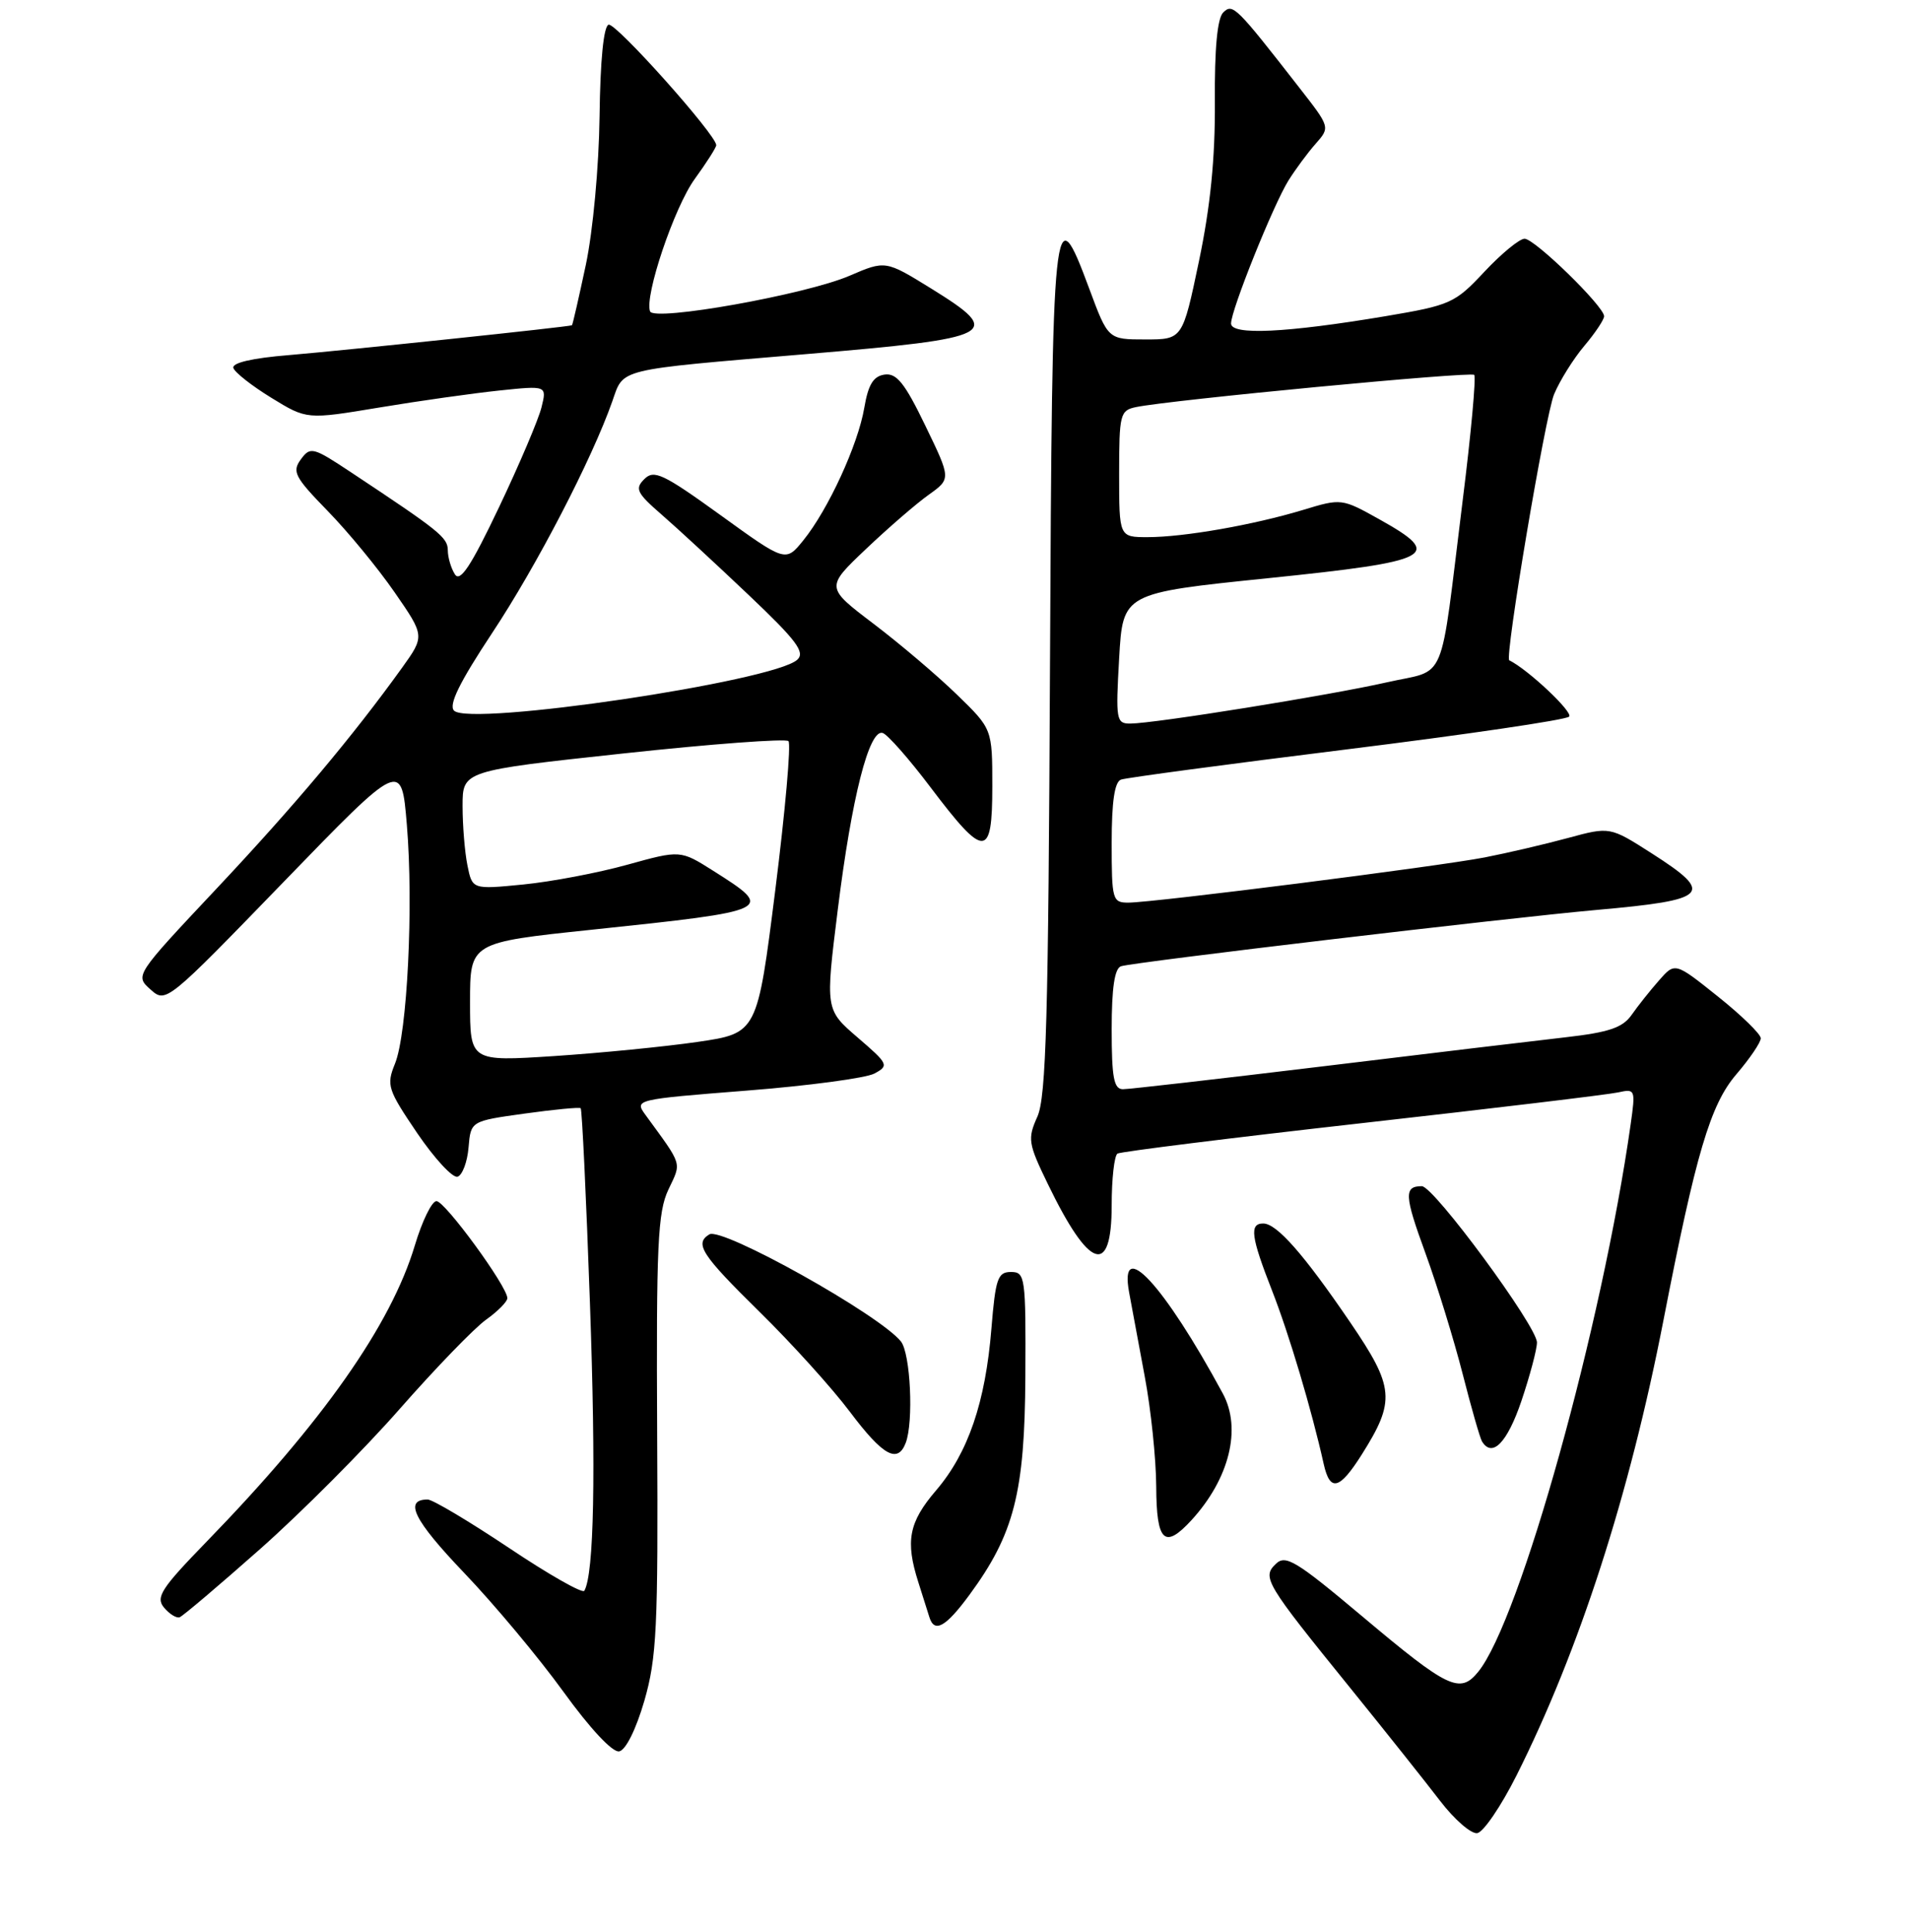 <?xml version="1.0" encoding="UTF-8" standalone="no"?>
<!DOCTYPE svg PUBLIC "-//W3C//DTD SVG 1.1//EN" "http://www.w3.org/Graphics/SVG/1.1/DTD/svg11.dtd" >
<svg xmlns="http://www.w3.org/2000/svg" xmlns:xlink="http://www.w3.org/1999/xlink" version="1.1" viewBox="0 0 256 259">
 <g >
 <path fill="currentColor"
d=" M 203.26 237.99 C 211.66 221.25 218.41 200.35 222.95 177.00 C 227.31 154.58 229.24 148.08 232.71 144.02 C 234.52 141.91 236.00 139.73 236.00 139.17 C 236.00 138.62 233.41 136.09 230.25 133.57 C 224.50 128.97 224.50 128.97 222.35 131.43 C 221.16 132.78 219.51 134.86 218.68 136.05 C 217.49 137.75 215.64 138.38 209.84 139.04 C 205.80 139.50 191.14 141.25 177.26 142.94 C 163.37 144.62 151.34 146.00 150.51 146.00 C 149.29 146.00 149.00 144.46 149.00 137.97 C 149.00 132.43 149.39 129.81 150.25 129.52 C 151.91 128.97 201.90 123.05 214.00 121.97 C 229.08 120.63 229.88 119.82 221.39 114.39 C 215.78 110.80 215.78 110.80 210.14 112.33 C 207.04 113.17 202.03 114.34 199.00 114.93 C 192.71 116.15 154.64 120.98 151.25 120.99 C 149.10 121.00 149.00 120.63 149.00 112.97 C 149.00 107.45 149.39 104.80 150.25 104.50 C 150.94 104.25 164.55 102.43 180.50 100.45 C 196.45 98.47 209.87 96.50 210.31 96.06 C 210.91 95.49 204.78 89.72 202.29 88.51 C 201.64 88.20 207.12 55.64 208.30 52.84 C 209.07 51.00 210.89 48.09 212.35 46.36 C 213.81 44.63 215.00 42.84 215.00 42.39 C 215.00 41.07 205.70 32.00 204.34 32.00 C 203.66 32.00 201.24 33.99 198.96 36.42 C 195.00 40.66 194.42 40.91 185.66 42.39 C 172.35 44.62 165.00 44.97 165.00 43.36 C 165.00 41.56 170.64 27.51 172.69 24.20 C 173.62 22.72 175.25 20.50 176.33 19.28 C 178.29 17.06 178.29 17.06 174.17 11.78 C 165.65 0.84 165.23 0.42 163.95 1.67 C 163.16 2.45 162.78 6.50 162.83 13.67 C 162.88 21.21 162.23 27.69 160.70 35.00 C 158.50 45.50 158.50 45.50 153.51 45.50 C 148.52 45.50 148.52 45.50 146.01 38.74 C 141.20 25.77 141.02 27.49 140.73 89.50 C 140.52 136.36 140.22 147.07 139.04 149.68 C 137.71 152.65 137.80 153.26 140.43 158.68 C 146.00 170.20 149.00 171.20 149.00 161.56 C 149.00 158.02 149.35 154.90 149.78 154.63 C 150.21 154.37 164.95 152.53 182.53 150.55 C 200.12 148.57 215.57 146.72 216.87 146.43 C 219.18 145.92 219.22 146.03 218.56 150.70 C 214.73 177.72 203.75 217.15 198.13 224.09 C 195.68 227.11 194.11 226.36 182.50 216.59 C 173.74 209.23 172.31 208.36 171.01 209.62 C 169.12 211.43 169.57 212.18 181.00 226.29 C 185.68 232.07 191.07 238.85 193.00 241.37 C 194.93 243.89 197.18 245.85 198.00 245.72 C 198.82 245.59 201.19 242.11 203.26 237.99 Z  M 86.36 227.99 C 88.02 222.23 88.22 218.19 88.08 192.22 C 87.95 166.89 88.16 162.48 89.58 159.47 C 91.36 155.71 91.56 156.37 86.51 149.44 C 85.02 147.39 85.13 147.37 100.06 146.19 C 108.35 145.54 116.05 144.51 117.20 143.90 C 119.18 142.83 119.08 142.62 114.94 139.06 C 110.62 135.34 110.62 135.34 112.29 121.92 C 114.16 106.87 116.49 97.68 118.31 98.25 C 118.96 98.45 121.86 101.74 124.74 105.56 C 131.97 115.13 133.00 115.12 133.00 105.43 C 133.00 97.71 133.00 97.71 128.25 93.10 C 125.64 90.56 120.61 86.29 117.08 83.61 C 110.65 78.73 110.65 78.73 116.08 73.58 C 119.06 70.75 122.84 67.48 124.49 66.31 C 127.47 64.18 127.47 64.18 124.02 57.05 C 121.27 51.35 120.17 49.98 118.56 50.21 C 117.05 50.43 116.37 51.55 115.84 54.67 C 115.00 59.62 111.00 68.32 107.67 72.43 C 105.30 75.36 105.30 75.36 96.57 69.05 C 88.87 63.49 87.65 62.92 86.36 64.22 C 85.06 65.51 85.34 66.08 88.69 68.99 C 90.79 70.81 96.03 75.66 100.35 79.76 C 106.79 85.87 107.96 87.44 106.85 88.44 C 103.61 91.36 62.99 97.39 60.86 95.26 C 60.10 94.50 61.56 91.51 65.97 84.84 C 71.93 75.85 79.35 61.53 82.07 53.79 C 83.63 49.34 82.43 49.63 108.00 47.47 C 133.61 45.31 134.64 44.77 124.83 38.69 C 118.68 34.89 118.68 34.89 113.85 36.97 C 107.99 39.49 87.66 43.12 87.13 41.74 C 86.35 39.71 90.36 27.80 93.11 24.00 C 94.70 21.81 96.00 19.77 96.00 19.46 C 96.00 18.08 82.52 2.99 81.57 3.31 C 80.90 3.53 80.45 8.13 80.36 15.58 C 80.27 22.39 79.48 30.93 78.52 35.50 C 77.58 39.90 76.75 43.55 76.66 43.60 C 76.34 43.80 46.30 46.96 38.71 47.60 C 33.79 48.00 31.05 48.64 31.28 49.33 C 31.48 49.93 33.77 51.73 36.38 53.33 C 41.12 56.24 41.12 56.24 50.81 54.63 C 56.14 53.74 63.38 52.72 66.90 52.35 C 73.30 51.68 73.30 51.68 72.58 54.59 C 72.19 56.19 69.63 62.22 66.89 67.98 C 63.13 75.89 61.67 78.10 60.97 76.98 C 60.45 76.17 60.02 74.71 60.02 73.74 C 60.00 72.04 58.92 71.18 47.08 63.33 C 41.94 59.92 41.60 59.83 40.32 61.58 C 39.12 63.22 39.50 63.95 43.89 68.46 C 46.60 71.23 50.64 76.14 52.88 79.38 C 56.94 85.25 56.94 85.25 53.88 89.52 C 47.30 98.67 39.49 107.98 29.01 119.13 C 18.08 130.76 18.08 130.76 20.17 132.63 C 22.24 134.49 22.34 134.40 38.03 118.20 C 53.81 101.90 53.81 101.90 54.53 110.55 C 55.44 121.42 54.59 138.53 52.94 142.58 C 51.77 145.47 51.95 146.03 55.92 151.89 C 58.25 155.31 60.68 157.94 61.33 157.73 C 61.97 157.52 62.64 155.75 62.80 153.81 C 63.10 150.27 63.10 150.27 70.30 149.27 C 74.26 148.72 77.65 148.39 77.83 148.55 C 78.01 148.70 78.57 160.45 79.07 174.66 C 79.88 197.52 79.62 210.95 78.32 213.23 C 78.09 213.64 73.54 211.05 68.21 207.48 C 62.88 203.92 57.98 201.00 57.32 201.00 C 54.09 201.00 55.46 203.76 62.18 210.80 C 66.23 215.03 72.23 222.22 75.52 226.77 C 79.10 231.72 82.10 234.93 82.99 234.76 C 83.87 234.59 85.24 231.83 86.36 227.99 Z  M 129.92 213.80 C 135.93 205.63 137.35 200.07 137.43 184.50 C 137.50 171.14 137.41 170.50 135.50 170.50 C 133.73 170.50 133.43 171.37 132.88 178.09 C 132.08 187.97 129.76 194.75 125.47 199.77 C 121.80 204.05 121.32 206.57 123.09 212.10 C 123.69 213.97 124.35 216.06 124.56 216.75 C 125.23 218.95 126.75 218.11 129.92 213.80 Z  M 34.87 207.63 C 40.38 202.75 48.80 194.30 53.58 188.85 C 58.37 183.40 63.57 178.02 65.14 176.90 C 66.71 175.78 68.00 174.48 68.00 174.01 C 68.00 172.44 59.64 161.00 58.50 161.00 C 57.88 161.00 56.58 163.67 55.60 166.94 C 52.40 177.61 43.21 190.68 27.65 206.69 C 21.60 212.92 20.84 214.10 21.98 215.48 C 22.71 216.35 23.65 216.94 24.08 216.78 C 24.50 216.63 29.36 212.51 34.87 207.63 Z  M 159.71 203.75 C 164.78 198.20 166.44 191.50 163.90 186.80 C 156.00 172.19 149.94 165.65 151.34 173.25 C 151.67 175.04 152.61 180.10 153.43 184.50 C 154.26 188.90 154.95 195.54 154.97 199.25 C 155.00 206.69 156.08 207.71 159.71 203.75 Z  M 182.52 194.97 C 187.06 187.77 186.91 185.97 180.97 177.25 C 174.75 168.12 171.13 164.00 169.31 164.00 C 167.43 164.00 167.67 165.78 170.50 173.01 C 172.76 178.78 175.80 188.96 177.42 196.25 C 178.27 200.02 179.53 199.70 182.52 194.97 Z  M 121.39 193.42 C 122.47 190.61 122.04 181.43 120.75 179.81 C 117.90 176.24 96.76 164.42 95.07 165.46 C 93.05 166.70 94.01 168.18 101.80 175.84 C 106.09 180.05 111.55 186.09 113.92 189.25 C 118.33 195.12 120.31 196.23 121.39 193.42 Z  M 203.91 187.81 C 205.06 184.40 206.00 180.86 206.00 179.95 C 206.00 177.78 192.17 159.00 190.57 159.00 C 188.16 159.00 188.22 160.23 191.05 167.97 C 192.62 172.28 194.86 179.55 196.03 184.12 C 197.20 188.70 198.37 192.79 198.64 193.22 C 200.01 195.45 202.02 193.38 203.91 187.81 Z  M 150.00 88.25 C 150.50 79.50 150.50 79.50 169.99 77.50 C 192.15 75.22 193.57 74.47 184.93 69.64 C 179.85 66.80 179.79 66.79 174.66 68.35 C 168.02 70.36 158.68 72.00 153.82 72.00 C 150.00 72.00 150.00 72.00 150.00 63.52 C 150.00 55.53 150.13 55.01 152.25 54.57 C 156.86 53.61 197.11 49.78 197.59 50.25 C 197.86 50.53 197.17 58.12 196.04 67.12 C 192.89 92.43 194.08 89.59 185.84 91.47 C 178.21 93.20 154.79 96.97 151.50 96.99 C 149.61 97.00 149.53 96.51 150.00 88.25 Z  M 63.00 134.32 C 63.00 126.34 63.00 126.34 79.25 124.63 C 103.76 122.05 103.90 121.98 95.59 116.72 C 91.19 113.94 91.19 113.94 84.08 115.91 C 80.17 117.00 73.89 118.19 70.13 118.56 C 63.30 119.23 63.30 119.23 62.65 115.99 C 62.29 114.21 62.00 110.63 62.00 108.04 C 62.00 103.32 62.00 103.32 83.50 101.00 C 95.33 99.72 105.31 98.98 105.68 99.34 C 106.04 99.71 105.25 108.67 103.92 119.25 C 101.50 138.49 101.50 138.49 93.50 139.66 C 89.10 140.30 80.44 141.15 74.25 141.56 C 63.00 142.29 63.00 142.29 63.00 134.32 Z "/>
</g>
</svg>